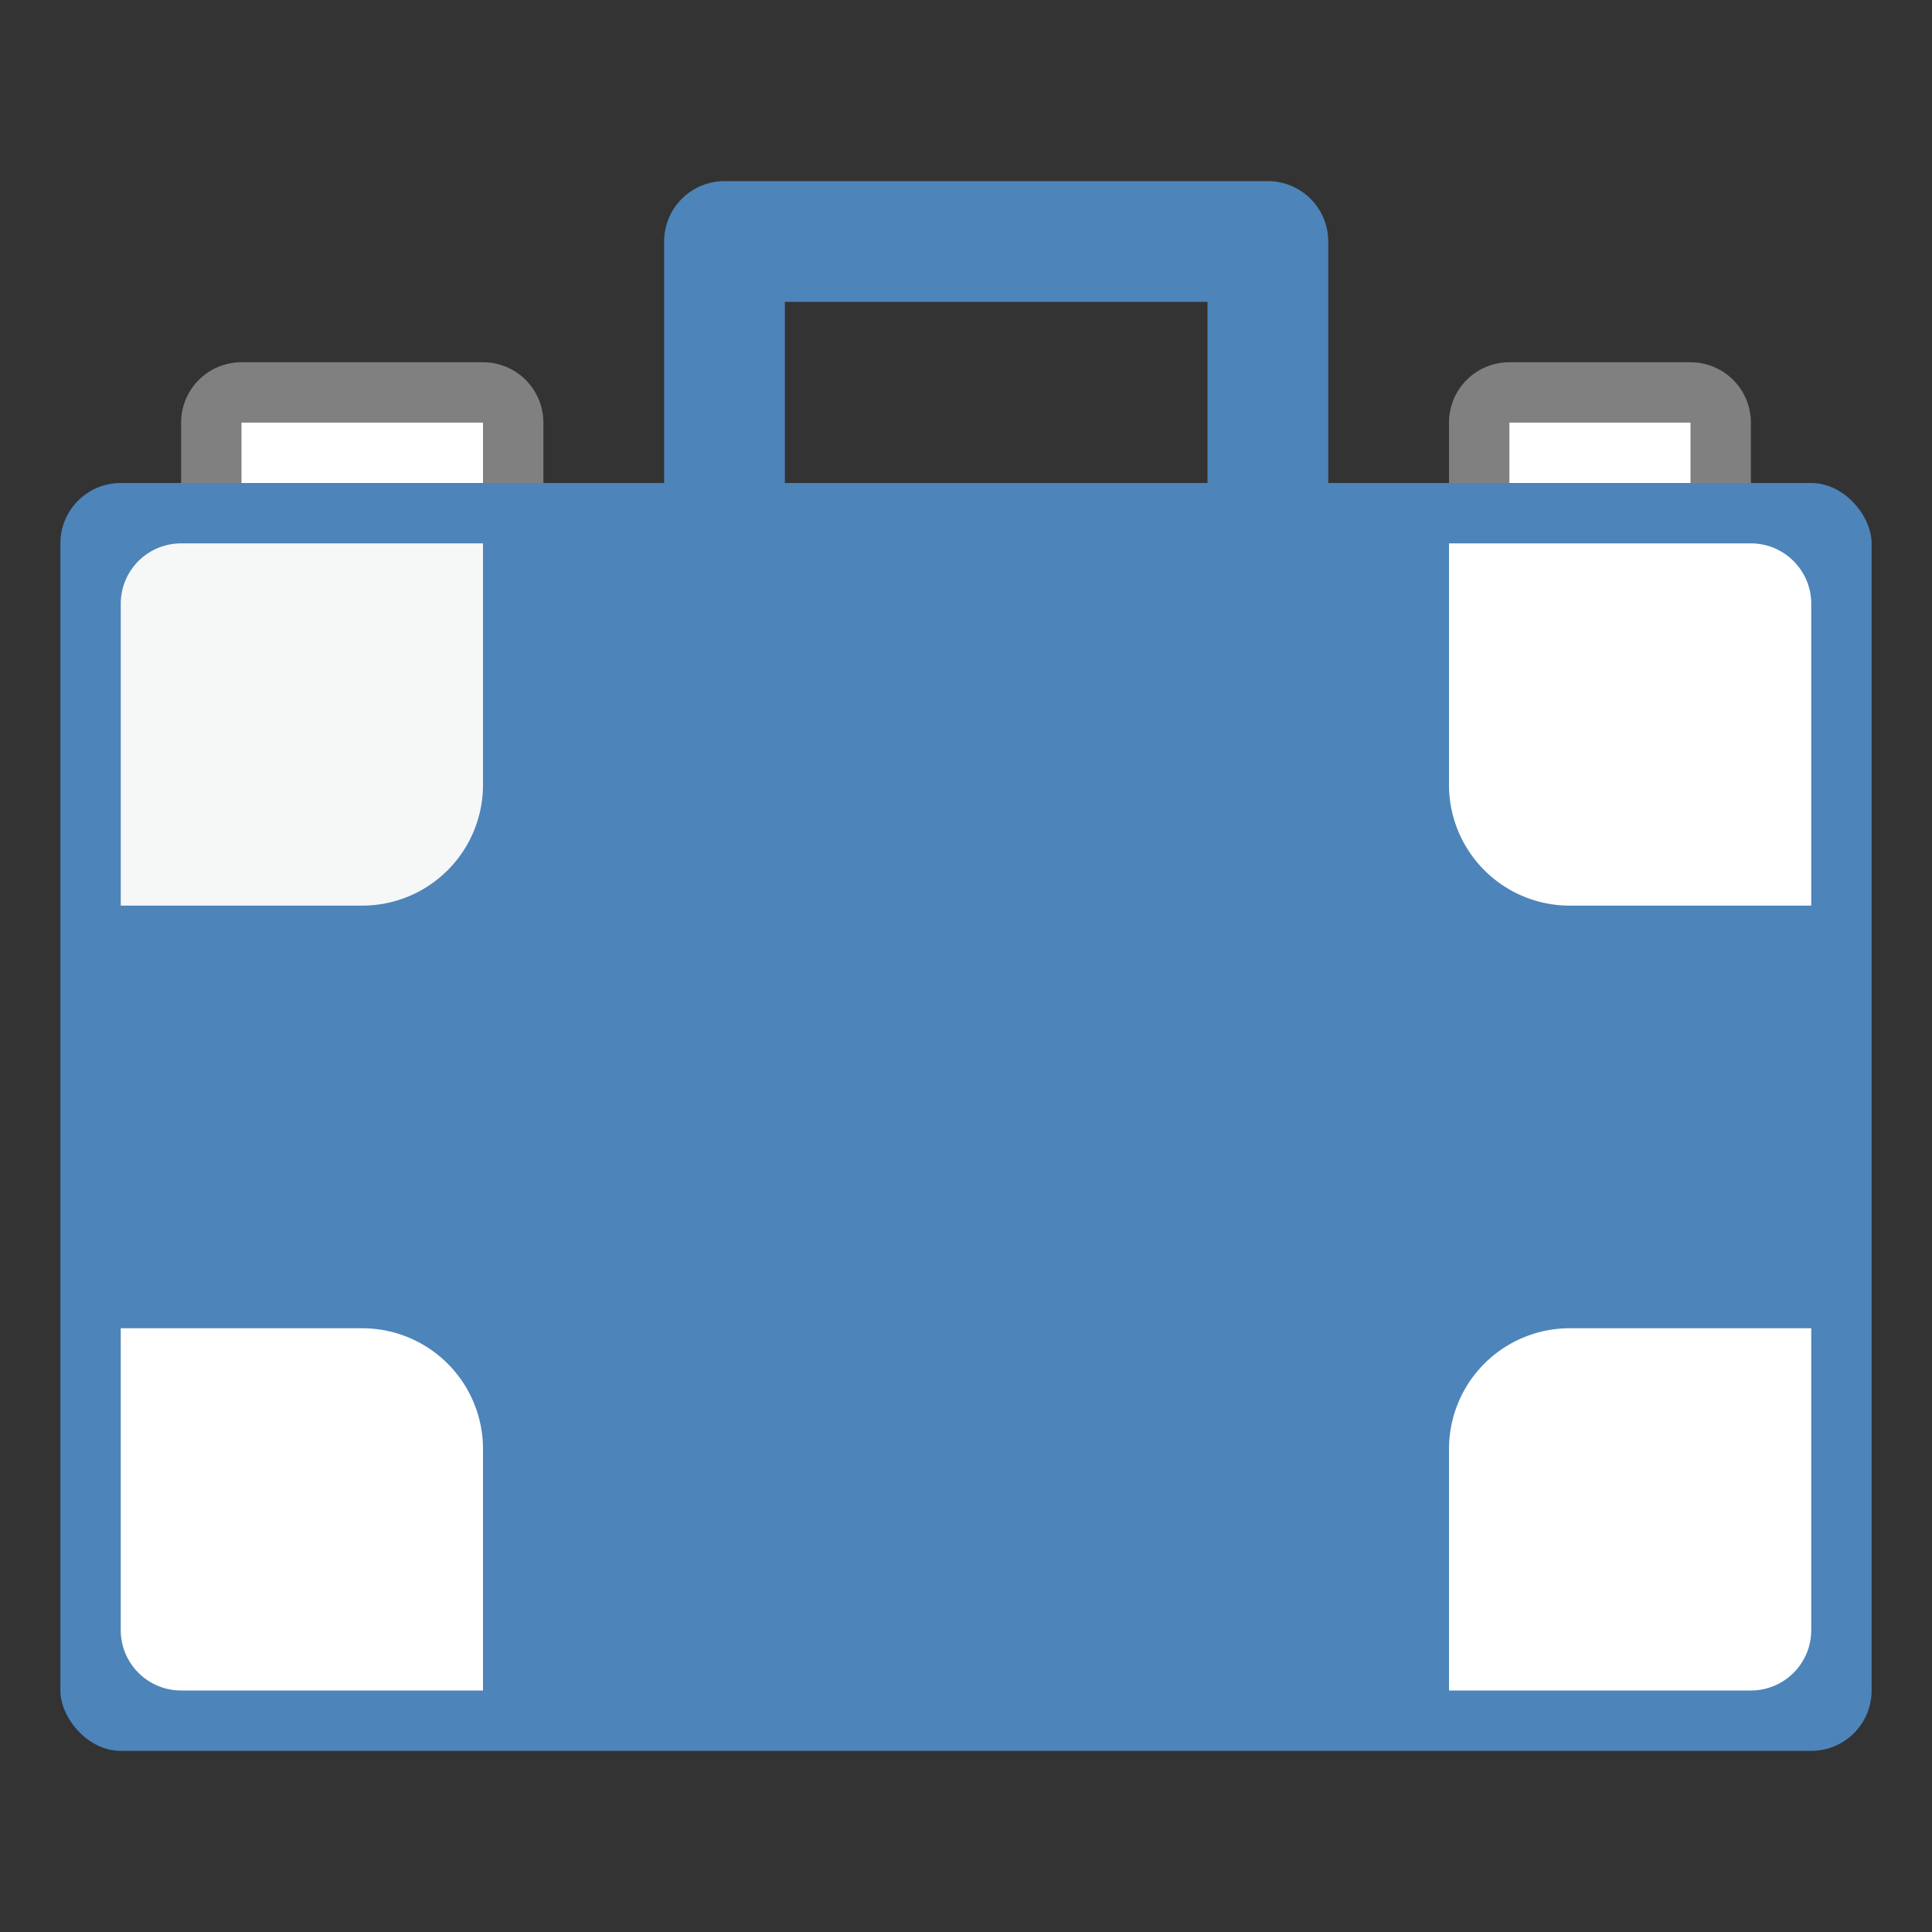 <svg id="图层_1" data-name="图层 1" xmlns="http://www.w3.org/2000/svg" viewBox="0 0 32 32"><rect x="0" y="0" width="32" height="32" fill="#333333" stroke="none"/><title>画板 19</title><rect x="24.5" y="6.5" width="4" height="2" rx="0.5" ry="0.5" style="fill:#fff"/><path d="M28,7V8H25V7h3m0-1H25a1,1,0,0,0-1,1V8a1,1,0,0,0,1,1h3a1,1,0,0,0,1-1V7a1,1,0,0,0-1-1Z" style="fill:gray"/><rect x="3.5" y="6.5" width="5" height="2" rx="0.5" ry="0.5" style="fill:#fff"/><path d="M8,7V8H4V7H8M8,6H4A1,1,0,0,0,3,7V8A1,1,0,0,0,4,9H8A1,1,0,0,0,9,8V7A1,1,0,0,0,8,6Z" style="fill:gray"/><rect x="1" y="8" width="30" height="21" rx="1" ry="1" style="fill:#4d84ba"/><path d="M3,9H8A0,0,0,0,1,8,9v4a2,2,0,0,1-2,2H2a0,0,0,0,1,0,0V10A1,1,0,0,1,3,9Z" style="fill:#f6f7f7"/><path d="M24,9h4a2,2,0,0,1,2,2v4a0,0,0,0,1,0,0H25a1,1,0,0,1-1-1V9A0,0,0,0,1,24,9Z" transform="translate(54 24) rotate(-180)" style="fill:#fff"/><path d="M2,22H6a2,2,0,0,1,2,2v4a0,0,0,0,1,0,0H3a1,1,0,0,1-1-1V22A0,0,0,0,1,2,22Z" style="fill:#fff"/><path d="M25,22h5a0,0,0,0,1,0,0v4a2,2,0,0,1-2,2H24a0,0,0,0,1,0,0V23A1,1,0,0,1,25,22Z" transform="translate(54 50) rotate(180)" style="fill:#fff"/><path d="M20,5V8H13V5h7m1-2H12a1,1,0,0,0-1,1V9a1,1,0,0,0,1,1h9a1,1,0,0,0,1-1V4a1,1,0,0,0-1-1Z" style="fill:#4d84ba"/></svg>